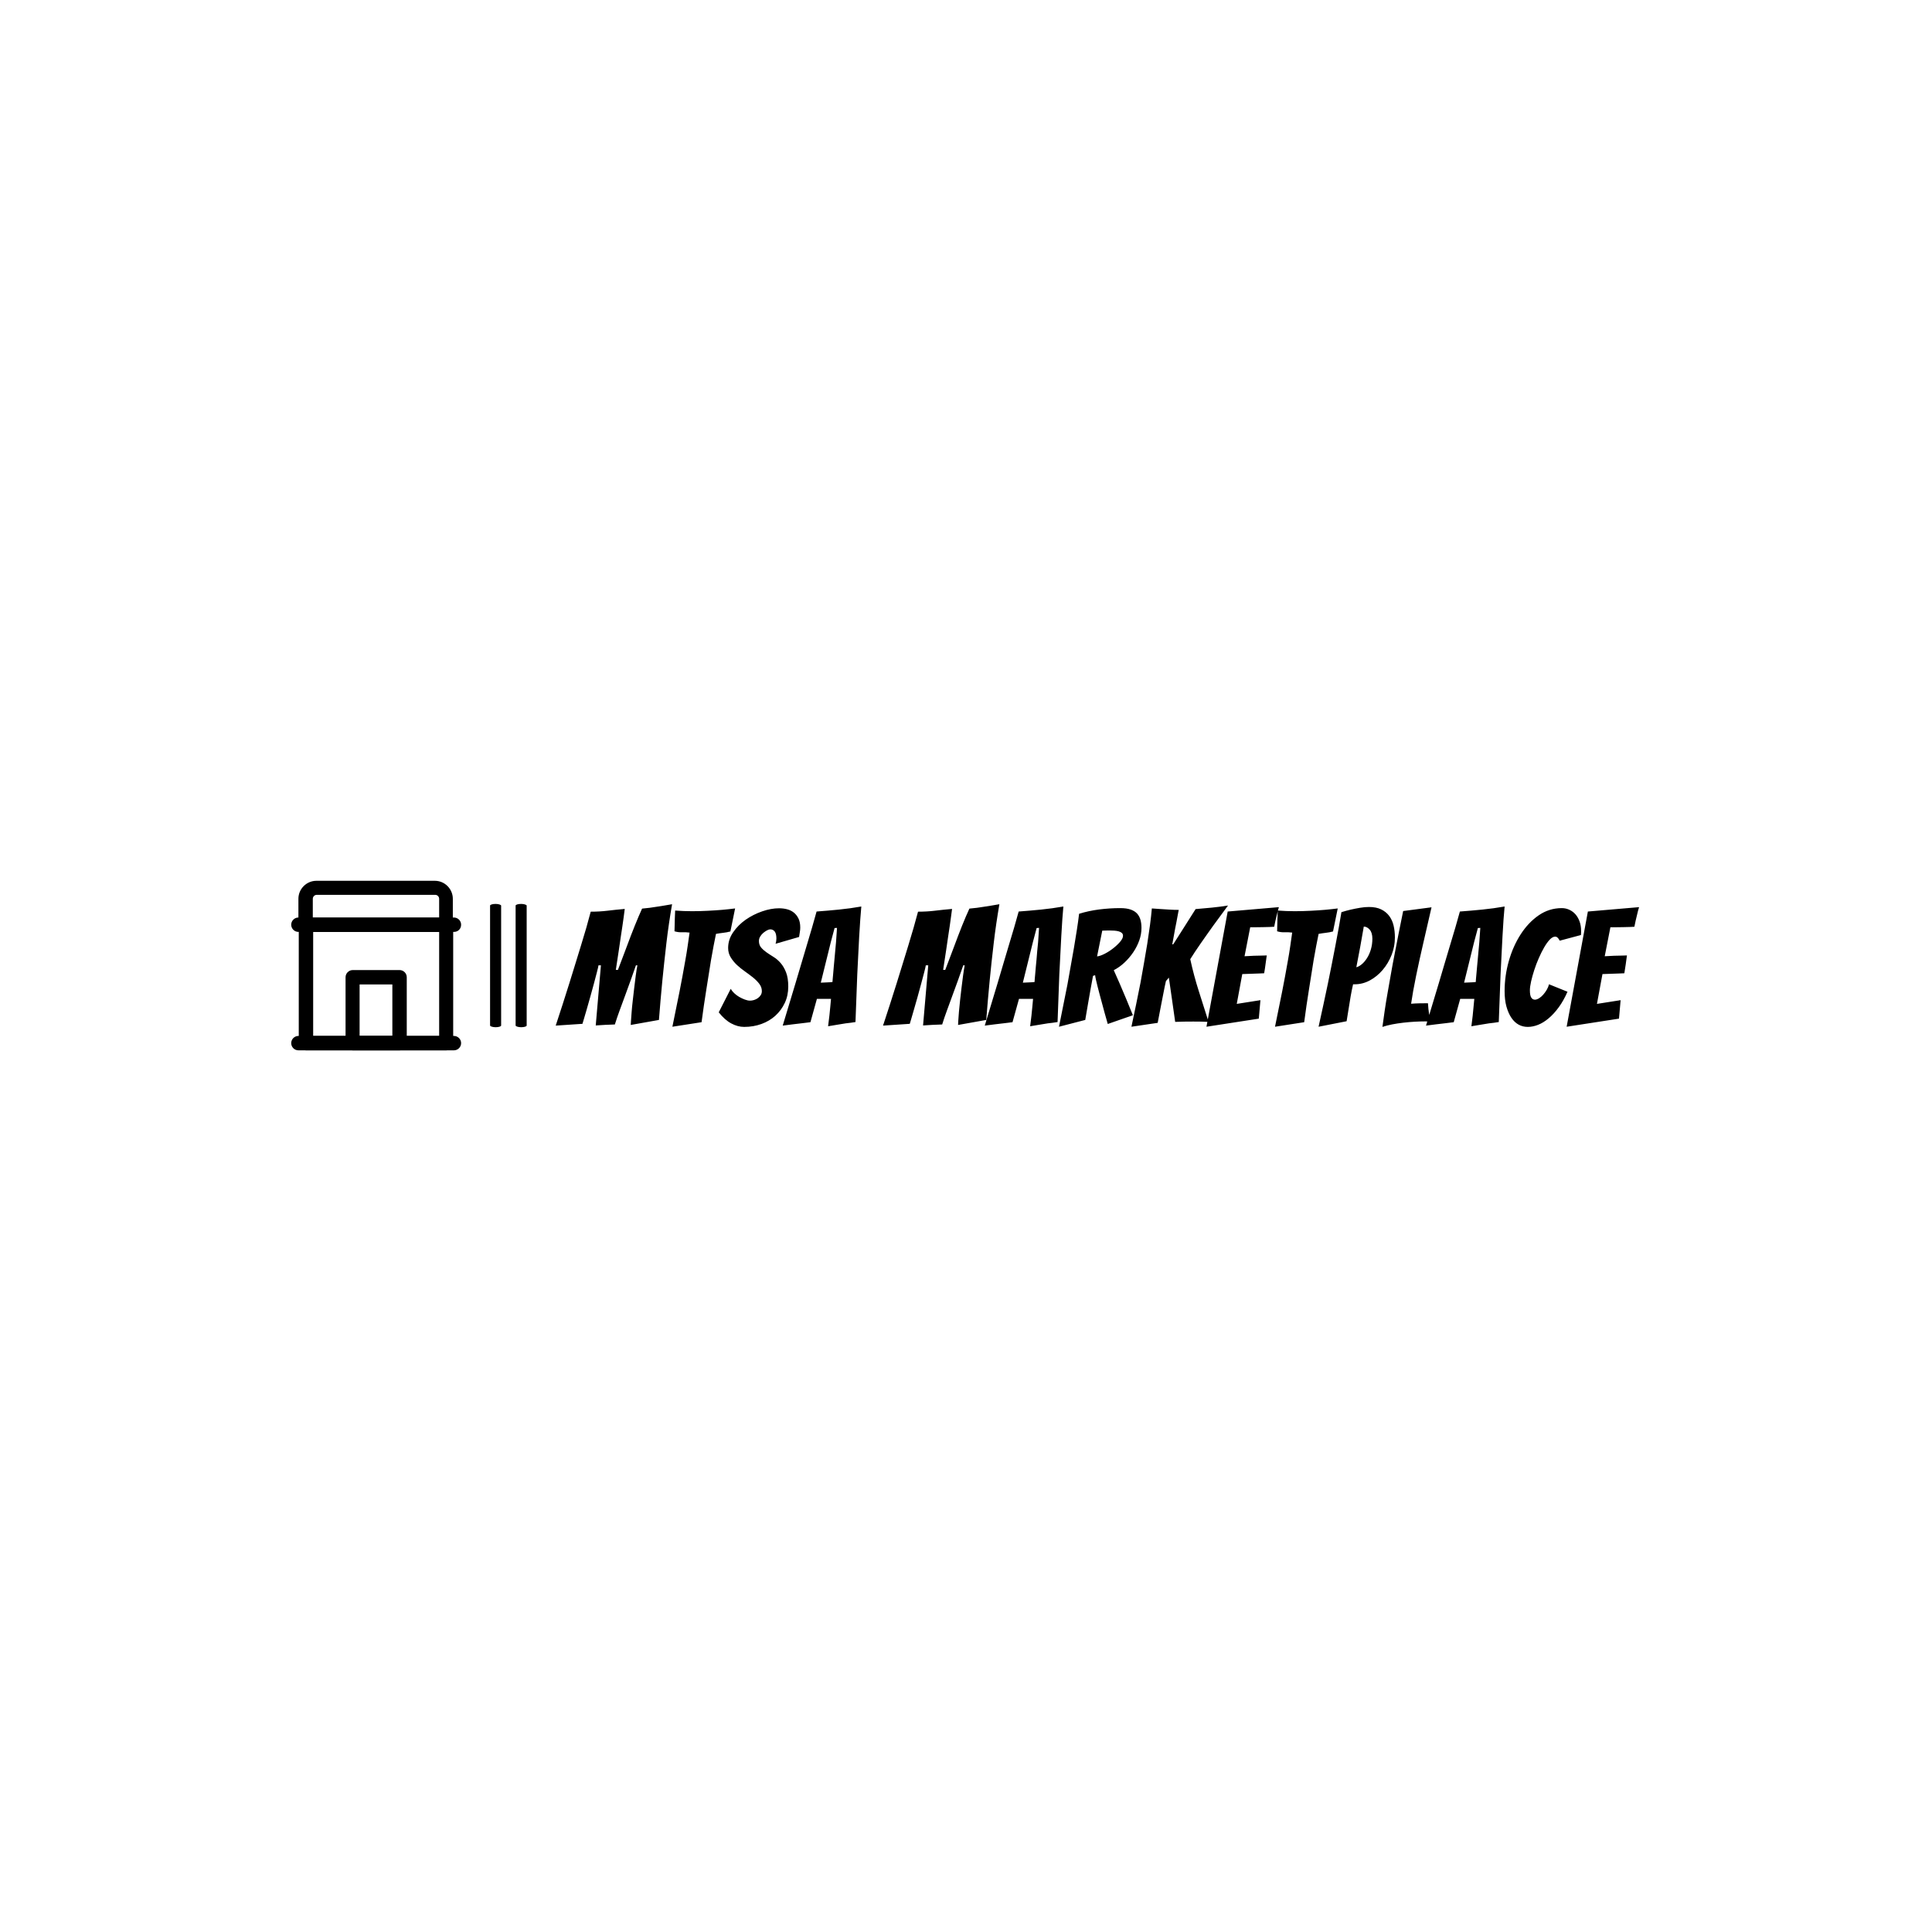 <svg xmlns="http://www.w3.org/2000/svg" version="1.1" xmlns:xlink="http://www.w3.org/1999/xlink" xmlns:svgjs="http://svgjs.dev/svgjs" width="1000" height="1000" viewBox="0 0 1000 1000"><rect width="1000" height="1000" fill="#ffffff"></rect><g transform="matrix(0.7,0,0,0.7,149.576,455.677)"><svg viewBox="0 0 396 50" data-background-color="#ffffff" preserveAspectRatio="xMidYMid meet" height="126" width="1000" xmlns="http://www.w3.org/2000/svg" xmlns:xlink="http://www.w3.org/1999/xlink"><g id="tight-bounds" transform="matrix(1,0,0,1,0.24,0.126)"><svg viewBox="0 0 395.52 49.747" height="49.747" width="395.52"><g><svg viewBox="0 0 492.046 61.888" height="49.747" width="395.52"><g><rect width="4.038" height="45.005" x="72.591" y="8.441" fill="#000000" opacity="1" stroke-width="0" stroke="transparent" fill-opacity="1" class="rect-qz-0" data-fill-palette-color="primary" rx="1%" id="qz-0" data-palette-color="#00274c"></rect></g><g><rect width="4.038" height="45.005" x="81.915" y="8.441" fill="#000000" opacity="1" stroke-width="0" stroke="transparent" fill-opacity="1" class="rect-qz-1" data-fill-palette-color="primary" rx="1%" id="qz-1" data-palette-color="#00274c"></rect></g><g transform="matrix(1,0,0,1,96.526,8.553)"><svg viewBox="0 0 395.52 44.781" height="44.781" width="395.52"><g id="textblocktransform"><svg viewBox="0 0 395.52 44.781" height="44.781" width="395.52" id="textblock"><g><svg viewBox="0 0 395.52 44.781" height="44.781" width="395.52"><g transform="matrix(1,0,0,1,0,0)"><svg width="395.52" viewBox="-1.5 -37.75 334.26 37.85" height="44.781" data-palette-color="#00274c"><path d="M6.75-0.85L-1.5-0.3Q0.7-6.95 2.7-13.35L2.7-13.35Q3.55-16.05 4.45-19 5.35-21.95 6.25-24.85 7.15-27.75 7.93-30.45 8.7-33.15 9.3-35.45L9.3-35.45Q12.05-35.45 14.5-35.75 16.95-36.05 19.8-36.3L19.8-36.3Q19.65-35.2 19.48-33.83 19.3-32.45 19.07-30.95 18.85-29.45 18.6-27.85 18.35-26.25 18-23.75 17.65-21.25 17.05-17.5L17.05-17.5 17.7-17.5Q19.15-21.3 20.1-23.83 21.05-26.35 21.65-27.95 22.25-29.55 22.88-31.08 23.5-32.6 24.08-33.98 24.65-35.35 25.15-36.4L25.15-36.4Q26.4-36.5 27.5-36.65 28.6-36.8 29.7-36.98 30.8-37.15 31.93-37.33 33.05-37.5 34.4-37.75L34.4-37.75Q33.9-34.85 33.45-31.8 33-28.75 32.65-25.73 32.3-22.7 31.98-19.75 31.65-16.8 31.4-14.15L31.4-14.15Q30.8-7.95 30.35-2.05L30.35-2.05 21.65-0.5Q21.65-0.75 21.73-1.85 21.8-2.95 21.93-4.55 22.05-6.15 22.28-8.1 22.5-10.05 22.73-12 22.95-13.95 23.2-15.78 23.45-17.6 23.7-18.9L23.7-18.9 23.25-18.9Q22.55-16.8 21.7-14.48 20.85-12.15 19.98-9.75 19.1-7.35 18.25-5.05 17.4-2.75 16.75-0.65L16.75-0.65Q15-0.6 13.75-0.53 12.5-0.45 10.85-0.35L10.85-0.35 12.45-18.9 11.7-18.9Q11.6-18.25 11.2-16.73 10.8-15.2 10.28-13.23 9.75-11.25 9.15-9.13 8.55-7 8.03-5.18 7.5-3.35 7.15-2.18 6.8-1 6.75-0.85L6.75-0.85ZM43.5-1.35L34.5 0.05Q35.65-5.45 36.7-10.8L36.7-10.8Q37.15-13.05 37.6-15.5 38.05-17.95 38.47-20.33 38.9-22.7 39.22-24.93 39.55-27.15 39.8-29L39.8-29Q38.65-29.15 37.47-29.1 36.3-29.05 35.15-29.4L35.15-29.4Q35.2-30.2 35.2-31.25 35.2-32.3 35.25-33.35L35.25-33.35Q35.3-34.5 35.35-35.8L35.35-35.8Q36.65-35.7 37.95-35.65 39.25-35.6 40.55-35.6L40.55-35.6Q43.1-35.6 45.47-35.73 47.85-35.85 49.87-36.02 51.9-36.2 53.85-36.45L53.85-36.45 53.3-33.75Q53.05-32.6 52.82-31.4 52.6-30.2 52.4-29.35L52.4-29.35Q51.3-29.05 50.17-28.93 49.05-28.8 47.95-28.6L47.95-28.6Q47.6-26.9 47.2-24.83 46.8-22.75 46.42-20.53 46.05-18.3 45.7-16 45.35-13.7 45-11.6L45-11.6Q44.2-6.65 43.5-1.35L43.5-1.35ZM70.25-12.35Q70.25-9.55 69.17-7.28 68.09-5 66.27-3.35 64.45-1.7 61.97-0.8 59.5 0.1 56.65 0.1L56.65 0.1Q54.65 0.1 52.65-0.98 50.65-2.05 48.8-4.4L48.8-4.4 52.5-11.65Q52.85-11 53.55-10.33 54.25-9.65 55.12-9.15 56-8.65 56.87-8.33 57.75-8 58.45-8L58.45-8Q59.05-8 59.7-8.2 60.35-8.4 60.9-8.8 61.45-9.2 61.77-9.73 62.1-10.25 62.1-10.95L62.1-10.95Q62.1-12.15 61.32-13.18 60.55-14.2 59.4-15.13 58.25-16.05 56.9-17 55.55-17.95 54.42-19 53.3-20.05 52.5-21.35 51.7-22.65 51.7-24.25L51.7-24.25Q51.7-26.85 53.25-29.1 54.8-31.35 57.12-32.98 59.45-34.6 62.2-35.55 64.95-36.5 67.4-36.5L67.4-36.5Q68.75-36.5 69.95-36.18 71.15-35.85 72.02-35.13 72.9-34.4 73.42-33.3 73.95-32.2 73.95-30.55L73.95-30.55Q73.95-29.85 73.82-29.15 73.7-28.45 73.59-27.65L73.59-27.65 66.34-25.55Q66.45-25.95 66.52-26.35 66.59-26.75 66.59-27.15L66.59-27.15Q66.59-28.65 66.07-29.33 65.55-30 64.7-30L64.7-30Q64.3-30 63.72-29.7 63.15-29.4 62.57-28.93 62-28.45 61.6-27.8 61.2-27.15 61.2-26.4L61.2-26.4Q61.2-25.2 61.87-24.4 62.55-23.6 63.55-22.9 64.55-22.2 65.72-21.48 66.9-20.75 67.9-19.6 68.9-18.45 69.57-16.73 70.25-15 70.25-12.35L70.25-12.35ZM87.99-1Q86.74-0.8 85.24-0.55 83.74-0.3 82.54-0.1L82.54-0.1Q82.74-1.75 82.94-3.35L82.94-3.35Q83.09-4.75 83.22-6.15 83.34-7.55 83.44-8.55L83.44-8.55 79.09-8.55 77.09-1.35Q75.99-1.2 74.49-1.03 72.99-0.85 71.69-0.7L71.69-0.7Q70.09-0.5 68.54-0.3L68.54-0.3Q70.54-6.95 72.49-13.4L72.49-13.4Q73.29-16.1 74.17-19.05 75.04-22 75.92-24.93 76.79-27.85 77.59-30.55 78.39-33.25 78.99-35.5L78.99-35.5Q82.39-35.75 85.92-36.1 89.44-36.45 92.79-37.05L92.79-37.05Q92.64-35.45 92.47-33.08 92.29-30.7 92.14-27.9 91.99-25.1 91.84-22.05 91.69-19 91.54-16.05L91.54-16.05Q91.29-9.15 90.99-1.4L90.99-1.4Q89.49-1.15 87.99-1L87.99-1ZM83.39-26.1L80.29-13.55Q80.49-13.55 81.02-13.58 81.54-13.6 82.12-13.63 82.69-13.65 83.19-13.68 83.69-13.7 83.89-13.75L83.89-13.75Q83.89-14.05 83.97-14.78 84.04-15.5 84.12-16.43 84.19-17.35 84.29-18.45 84.39-19.55 84.49-20.6L84.49-20.6Q84.69-23.15 84.99-26.1L84.99-26.1 85.29-30.45 84.54-30.4 83.39-26.1ZM107.74-0.85L99.49-0.3Q101.69-6.95 103.69-13.35L103.69-13.35Q104.54-16.05 105.44-19 106.34-21.95 107.24-24.85 108.14-27.75 108.91-30.45 109.69-33.15 110.29-35.45L110.29-35.45Q113.04-35.45 115.49-35.75 117.94-36.05 120.79-36.3L120.79-36.3Q120.64-35.2 120.46-33.83 120.29-32.45 120.06-30.95 119.84-29.45 119.59-27.85 119.34-26.25 118.99-23.75 118.64-21.25 118.04-17.5L118.04-17.5 118.69-17.5Q120.14-21.3 121.09-23.83 122.04-26.35 122.64-27.95 123.24-29.55 123.86-31.08 124.49-32.6 125.06-33.98 125.64-35.35 126.14-36.4L126.14-36.4Q127.39-36.5 128.49-36.65 129.59-36.8 130.69-36.98 131.79-37.15 132.91-37.33 134.04-37.5 135.39-37.75L135.39-37.75Q134.89-34.85 134.44-31.8 133.99-28.75 133.64-25.73 133.29-22.7 132.96-19.75 132.64-16.8 132.39-14.15L132.39-14.15Q131.79-7.95 131.34-2.05L131.34-2.05 122.64-0.5Q122.64-0.75 122.71-1.85 122.79-2.95 122.91-4.55 123.04-6.15 123.26-8.1 123.49-10.05 123.71-12 123.94-13.95 124.19-15.78 124.44-17.6 124.69-18.9L124.69-18.9 124.24-18.9Q123.54-16.8 122.69-14.48 121.84-12.15 120.96-9.75 120.09-7.35 119.24-5.05 118.39-2.75 117.74-0.65L117.74-0.65Q115.99-0.6 114.74-0.53 113.49-0.45 111.84-0.35L111.84-0.35 113.44-18.9 112.69-18.9Q112.59-18.25 112.19-16.73 111.79-15.2 111.26-13.23 110.74-11.25 110.14-9.13 109.54-7 109.01-5.18 108.49-3.35 108.14-2.18 107.79-1 107.74-0.85L107.74-0.85ZM150.34-1Q149.09-0.8 147.59-0.55 146.09-0.3 144.88-0.1L144.88-0.1Q145.09-1.75 145.28-3.35L145.28-3.35Q145.44-4.75 145.56-6.15 145.69-7.55 145.78-8.55L145.78-8.55 141.44-8.55 139.44-1.35Q138.34-1.2 136.84-1.03 135.34-0.85 134.03-0.7L134.03-0.7Q132.44-0.5 130.88-0.3L130.88-0.3Q132.88-6.95 134.84-13.4L134.84-13.4Q135.63-16.1 136.51-19.05 137.38-22 138.26-24.93 139.13-27.85 139.94-30.55 140.74-33.25 141.34-35.5L141.34-35.5Q144.74-35.75 148.26-36.1 151.78-36.45 155.13-37.05L155.13-37.05Q154.99-35.45 154.81-33.08 154.63-30.7 154.49-27.9 154.34-25.1 154.19-22.05 154.03-19 153.88-16.05L153.88-16.05Q153.63-9.15 153.34-1.4L153.34-1.4Q151.84-1.15 150.34-1L150.34-1ZM145.74-26.1L142.63-13.55Q142.84-13.55 143.36-13.58 143.88-13.6 144.46-13.63 145.03-13.65 145.53-13.68 146.03-13.7 146.24-13.75L146.24-13.75Q146.24-14.05 146.31-14.78 146.38-15.5 146.46-16.43 146.53-17.35 146.63-18.45 146.74-19.55 146.84-20.6L146.84-20.6Q147.03-23.15 147.34-26.1L147.34-26.1 147.63-30.45 146.88-30.4 145.74-26.1ZM161.88-2.05L153.78 0.05Q155.13-6.6 156.38-12.95L156.38-12.95Q156.83-15.65 157.38-18.57 157.93-21.5 158.41-24.38 158.88-27.25 159.31-29.93 159.73-32.6 159.98-34.8L159.98-34.8Q162.83-35.7 166.13-36.13 169.43-36.55 172.68-36.55L172.68-36.55Q174.63-36.55 175.91-36.1 177.18-35.65 177.91-34.83 178.63-34 178.93-32.9 179.23-31.8 179.23-30.45L179.23-30.45Q179.23-28.45 178.53-26.53 177.83-24.6 176.66-22.88 175.48-21.15 173.96-19.73 172.43-18.3 170.68-17.4L170.68-17.4Q171.58-15.4 172.61-13.03 173.63-10.65 174.53-8.5L174.53-8.5Q175.53-6 176.58-3.5L176.58-3.5 168.83-0.8Q167.83-4.25 167.03-7.3L167.03-7.3Q166.68-8.55 166.33-9.88 165.98-11.2 165.68-12.38 165.38-13.55 165.18-14.45 164.98-15.35 164.93-15.85L164.93-15.85 164.28-15.65Q163.98-14.05 163.56-11.75 163.13-9.45 162.78-7.3L162.78-7.3Q162.33-4.75 161.88-2.05L161.88-2.05ZM167.13-29.6L165.53-21.65Q166.48-21.75 167.86-22.45 169.23-23.15 170.48-24.13 171.73-25.1 172.63-26.15 173.53-27.2 173.53-28L173.53-28Q173.53-28.55 173.18-28.88 172.83-29.2 172.21-29.38 171.58-29.55 170.83-29.6 170.08-29.65 169.28-29.65L169.28-29.65Q168.73-29.65 168.16-29.63 167.58-29.6 167.13-29.6L167.13-29.6ZM184.23-1.15L176.13 0.05Q177.63-6.95 178.93-13.55L178.93-13.55Q179.43-16.4 179.98-19.45 180.53-22.5 181.01-25.5 181.48-28.5 181.86-31.33 182.23-34.15 182.43-36.45L182.43-36.45Q183.58-36.35 185.03-36.27 186.48-36.2 187.73-36.1L187.73-36.1Q189.23-36 190.73-36L190.73-36Q190.68-35.8 190.58-35.25 190.48-34.7 190.33-33.93 190.18-33.15 190.01-32.2 189.83-31.25 189.63-30.3L189.63-30.3Q189.23-28.1 188.73-25.35L188.73-25.35 189.03-25.4Q189.53-26.2 190.46-27.63 191.38-29.05 192.38-30.65 193.38-32.25 194.33-33.73 195.28-35.2 195.93-36.25L195.93-36.25Q198.43-36.45 200.93-36.7 203.43-36.95 205.93-37.35L205.93-37.35Q203.58-34.2 201.38-31.15L201.38-31.15Q200.43-29.85 199.46-28.45 198.48-27.05 197.53-25.7 196.58-24.35 195.76-23.1 194.93-21.85 194.28-20.8L194.28-20.8Q195.38-15.75 196.88-11.05 198.38-6.35 199.93-1.45L199.93-1.45Q198.78-1.5 197.58-1.53 196.38-1.55 195.23-1.55L195.23-1.55Q193.78-1.55 192.43-1.53 191.08-1.5 189.63-1.45L189.63-1.45Q189.18-4.7 188.66-8.28 188.13-11.85 187.68-15.1L187.68-15.1 186.78-14.05Q186.43-12.55 186.01-10.35 185.58-8.15 185.18-6.1L185.18-6.1Q184.73-3.7 184.23-1.15L184.23-1.15ZM215.43-2.45L199.28 0.05 205.83-35.5 221.63-36.85Q221.28-35.75 221.03-34.6L221.03-34.6Q220.78-33.65 220.55-32.63 220.33-31.6 220.18-30.8L220.18-30.8Q219.68-30.75 218.75-30.73 217.83-30.7 216.78-30.68 215.73-30.65 214.65-30.65 213.58-30.65 212.78-30.65L212.78-30.65 211.03-21.7Q212.58-21.8 213.93-21.85L213.93-21.85Q215.03-21.9 216.18-21.9 217.33-21.9 217.88-21.95L217.88-21.95Q217.68-20.55 217.5-19.2 217.33-17.85 217.08-16.45L217.08-16.45Q216.58-16.4 215.45-16.38 214.33-16.35 213.18-16.3L213.18-16.3Q211.88-16.25 210.33-16.2L210.33-16.2 208.63-7 215.93-8.15 215.43-2.45ZM229.43-1.35L220.43 0.05Q221.58-5.45 222.63-10.8L222.63-10.8Q223.08-13.05 223.53-15.5 223.98-17.95 224.4-20.33 224.83-22.7 225.15-24.93 225.48-27.15 225.73-29L225.73-29Q224.58-29.15 223.4-29.1 222.23-29.05 221.08-29.4L221.08-29.4Q221.13-30.2 221.13-31.25 221.13-32.3 221.18-33.35L221.18-33.35Q221.23-34.5 221.28-35.8L221.28-35.8Q222.58-35.7 223.88-35.65 225.18-35.6 226.48-35.6L226.48-35.6Q229.03-35.6 231.4-35.73 233.78-35.85 235.8-36.02 237.83-36.2 239.78-36.45L239.78-36.45 239.23-33.75Q238.98-32.6 238.75-31.4 238.53-30.2 238.33-29.35L238.33-29.35Q237.23-29.05 236.1-28.93 234.98-28.8 233.88-28.6L233.88-28.6Q233.53-26.9 233.13-24.83 232.73-22.75 232.35-20.53 231.98-18.3 231.63-16 231.28-13.7 230.93-11.6L230.93-11.6Q230.13-6.65 229.43-1.35L229.43-1.35ZM242.52-1.65L233.87 0.05Q235.37-6.7 236.72-13.15L236.72-13.15Q237.27-15.85 237.87-18.85 238.47-21.85 239.02-24.75 239.57-27.65 240.07-30.35 240.57-33.05 240.92-35.3L240.92-35.3Q242.37-35.75 243.77-36.08 245.17-36.4 246.65-36.65 248.12-36.9 249.42-36.9L249.42-36.9Q251.67-36.9 253.2-36.15 254.72-35.4 255.67-34.13 256.62-32.85 257.02-31.15 257.42-29.45 257.42-27.5L257.42-27.5Q257.42-24.7 256.4-22.1 255.37-19.5 253.65-17.48 251.92-15.45 249.7-14.25 247.47-13.05 245.07-13.05L245.07-13.05 244.52-13.05Q244.12-11.35 243.77-9.35 243.42-7.35 243.17-5.65L243.17-5.65Q242.82-3.65 242.52-1.65L242.52-1.65ZM247.82-30.85Q247.27-27.55 246.72-24.6 246.17-21.65 245.52-18.3L245.52-18.3Q246.32-18.5 247.2-19.23 248.07-19.95 248.82-21.13 249.57-22.3 250.02-23.85 250.47-25.4 250.47-27.1L250.47-27.1Q250.47-28.95 249.65-29.9 248.82-30.85 247.82-30.85L247.82-30.85ZM266.77-1.6Q265.22-1.6 263.5-1.5 261.77-1.4 260.02-1.2 258.27-1 256.6-0.68 254.92-0.35 253.57 0.1L253.57 0.1Q253.87-2.15 254.27-4.9 254.67-7.65 255.2-10.6 255.72-13.55 256.25-16.55 256.77-19.55 257.32-22.3L257.32-22.3Q258.57-28.85 259.97-35.65L259.97-35.65 268.72-36.8Q267.37-31 266.12-25.5L266.12-25.5Q265.57-23.15 265.02-20.63 264.47-18.1 263.97-15.7 263.47-13.3 263.07-11.05 262.67-8.8 262.42-7.05L262.42-7.05Q263.67-7.15 265.1-7.18 266.52-7.2 267.62-7.2L267.62-7.2Q267.67-6.25 267.77-5.33 267.87-4.4 268-3.65 268.12-2.9 268.2-2.33 268.27-1.75 268.32-1.55L268.32-1.55Q267.92-1.55 267.55-1.58 267.17-1.6 266.77-1.6L266.77-1.6ZM286.47-1Q285.22-0.8 283.72-0.55 282.22-0.3 281.02-0.1L281.02-0.1Q281.22-1.75 281.42-3.35L281.42-3.35Q281.57-4.75 281.69-6.15 281.82-7.55 281.92-8.55L281.92-8.55 277.57-8.55 275.57-1.35Q274.47-1.2 272.97-1.03 271.47-0.85 270.17-0.7L270.17-0.7Q268.57-0.5 267.02-0.3L267.02-0.3Q269.02-6.95 270.97-13.4L270.97-13.4Q271.77-16.1 272.64-19.05 273.52-22 274.39-24.93 275.27-27.85 276.07-30.55 276.87-33.25 277.47-35.5L277.47-35.5Q280.87-35.75 284.39-36.1 287.92-36.45 291.27-37.05L291.27-37.05Q291.12-35.45 290.94-33.08 290.77-30.7 290.62-27.9 290.47-25.1 290.32-22.05 290.17-19 290.02-16.05L290.02-16.05Q289.77-9.15 289.47-1.4L289.47-1.4Q287.97-1.15 286.47-1L286.47-1ZM281.87-26.1L278.77-13.55Q278.97-13.55 279.49-13.58 280.02-13.6 280.59-13.63 281.17-13.65 281.67-13.68 282.17-13.7 282.37-13.75L282.37-13.75Q282.37-14.05 282.44-14.78 282.52-15.5 282.59-16.43 282.67-17.35 282.77-18.45 282.87-19.55 282.97-20.6L282.97-20.6Q283.17-23.15 283.47-26.1L283.47-26.1 283.77-30.45 283.02-30.4 281.87-26.1ZM310.67-10.75Q309.47-8 307.99-5.98 306.52-3.95 304.89-2.58 303.27-1.2 301.62-0.55 299.97 0.1 298.42 0.1L298.42 0.1Q296.87 0.1 295.59-0.6 294.32-1.3 293.37-2.7 292.42-4.1 291.84-6.15 291.27-8.2 291.27-10.95L291.27-10.95Q291.27-15.65 292.57-20.23 293.87-24.8 296.22-28.45 298.57-32.1 301.79-34.33 305.02-36.55 308.92-36.55L308.92-36.55Q310.12-36.55 311.22-36.05 312.32-35.55 313.12-34.65 313.92-33.75 314.39-32.45 314.87-31.15 314.87-29.55L314.87-29.55Q314.87-29.25 314.87-28.93 314.87-28.6 314.82-28.25L314.82-28.25 308.27-26.5Q307.67-27.75 306.87-27.75L306.87-27.75Q306.07-27.75 305.19-26.83 304.32-25.9 303.47-24.43 302.62-22.95 301.82-21.13 301.02-19.3 300.42-17.45 299.82-15.6 299.44-13.93 299.07-12.25 299.07-11.2L299.07-11.2Q299.07-9.6 299.49-8.95 299.92-8.3 300.62-8.3L300.62-8.3Q301.17-8.3 301.87-8.72 302.57-9.15 303.17-9.83 303.77-10.5 304.27-11.35 304.77-12.2 304.97-13.05L304.97-13.05 310.67-10.75ZM326.56-2.45L310.41 0.05 316.96-35.5 332.76-36.85Q332.41-35.75 332.16-34.6L332.16-34.6Q331.91-33.65 331.69-32.63 331.46-31.6 331.31-30.8L331.31-30.8Q330.81-30.75 329.89-30.73 328.96-30.7 327.91-30.68 326.86-30.65 325.79-30.65 324.71-30.65 323.91-30.65L323.91-30.65 322.16-21.7Q323.71-21.8 325.06-21.85L325.06-21.85Q326.16-21.9 327.31-21.9 328.46-21.9 329.01-21.95L329.01-21.95Q328.81-20.55 328.64-19.2 328.46-17.85 328.21-16.45L328.21-16.45Q327.71-16.4 326.59-16.38 325.46-16.35 324.31-16.3L324.31-16.3Q323.01-16.25 321.46-16.2L321.46-16.2 319.76-7 327.06-8.15 326.56-2.45Z" opacity="1" transform="matrix(1,0,0,1,0,0)" fill="#000000" class="wordmark-text-0" data-fill-palette-color="primary" id="text-0"></path></svg></g></svg></g></svg></g></svg></g><g><svg viewBox="0 0 62.019 61.888" height="61.888" width="62.019"><g><svg xmlns="http://www.w3.org/2000/svg" xmlns:xlink="http://www.w3.org/1999/xlink" version="1.1" x="0" y="0" viewBox="0.4 0.5 47.2 47.1" enable-background="new 0 0 48 48" xml:space="preserve" height="61.888" width="62.019" class="icon-icon-0" data-fill-palette-color="accent" id="icon-0"><g fill="#00274c" data-fill-palette-color="accent"><g fill="#00274c" data-fill-palette-color="accent"><path fill="#000000" d="M43.5 47.6H4.5c-1.1 0-2-0.9-2-2V12.8c0-1.1 0.9-2 2-2h38.9c1.1 0 2 0.9 2 2v32.8C45.4 46.7 44.5 47.6 43.5 47.6zM6.5 43.6h35V14.7h-35V43.6z" data-fill-palette-color="accent"></path></g><g fill="#00274c" data-fill-palette-color="accent"><path fill="#000000" d="M45.6 14.7H2.4c-1.1 0-2-0.9-2-2 0-1.1 0.9-2 2-2h43.2c1.1 0 2 0.9 2 2C47.6 13.9 46.7 14.7 45.6 14.7z" data-fill-palette-color="accent"></path></g><g fill="#00274c" data-fill-palette-color="accent"><path fill="#000000" d="M45.6 47.6H2.4c-1.1 0-2-0.9-2-2s0.9-2 2-2h43.2c1.1 0 2 0.9 2 2S46.7 47.6 45.6 47.6z" data-fill-palette-color="accent"></path></g><g fill="#00274c" data-fill-palette-color="accent"><path fill="#000000" d="M43.5 14.7H4.4c-1.1 0-2-0.9-2-2V5.5c0-2.8 2.3-5 5-5h32.9c2.8 0 5 2.3 5 5v7.3C45.4 13.9 44.5 14.7 43.5 14.7zM6.4 10.8h35.1V5.5c0-0.6-0.5-1.1-1.1-1.1H7.5c-0.6 0-1.1 0.5-1.1 1.1V10.8z" data-fill-palette-color="accent"></path></g><g fill="#00274c" data-fill-palette-color="accent"><path fill="#000000" d="M30.5 47.6h-13c-1.1 0-2-0.9-2-2V27.3c0-1.1 0.9-2 2-2h13c1.1 0 2 0.9 2 2v18.3C32.5 46.7 31.6 47.6 30.5 47.6zM19.4 43.6h9.1V29.3h-9.1V43.6z" data-fill-palette-color="accent"></path></g></g></svg></g></svg></g></svg></g><defs></defs></svg><rect width="395.52" height="49.747" fill="none" stroke="none" visibility="hidden"></rect></g></svg></g></svg>
